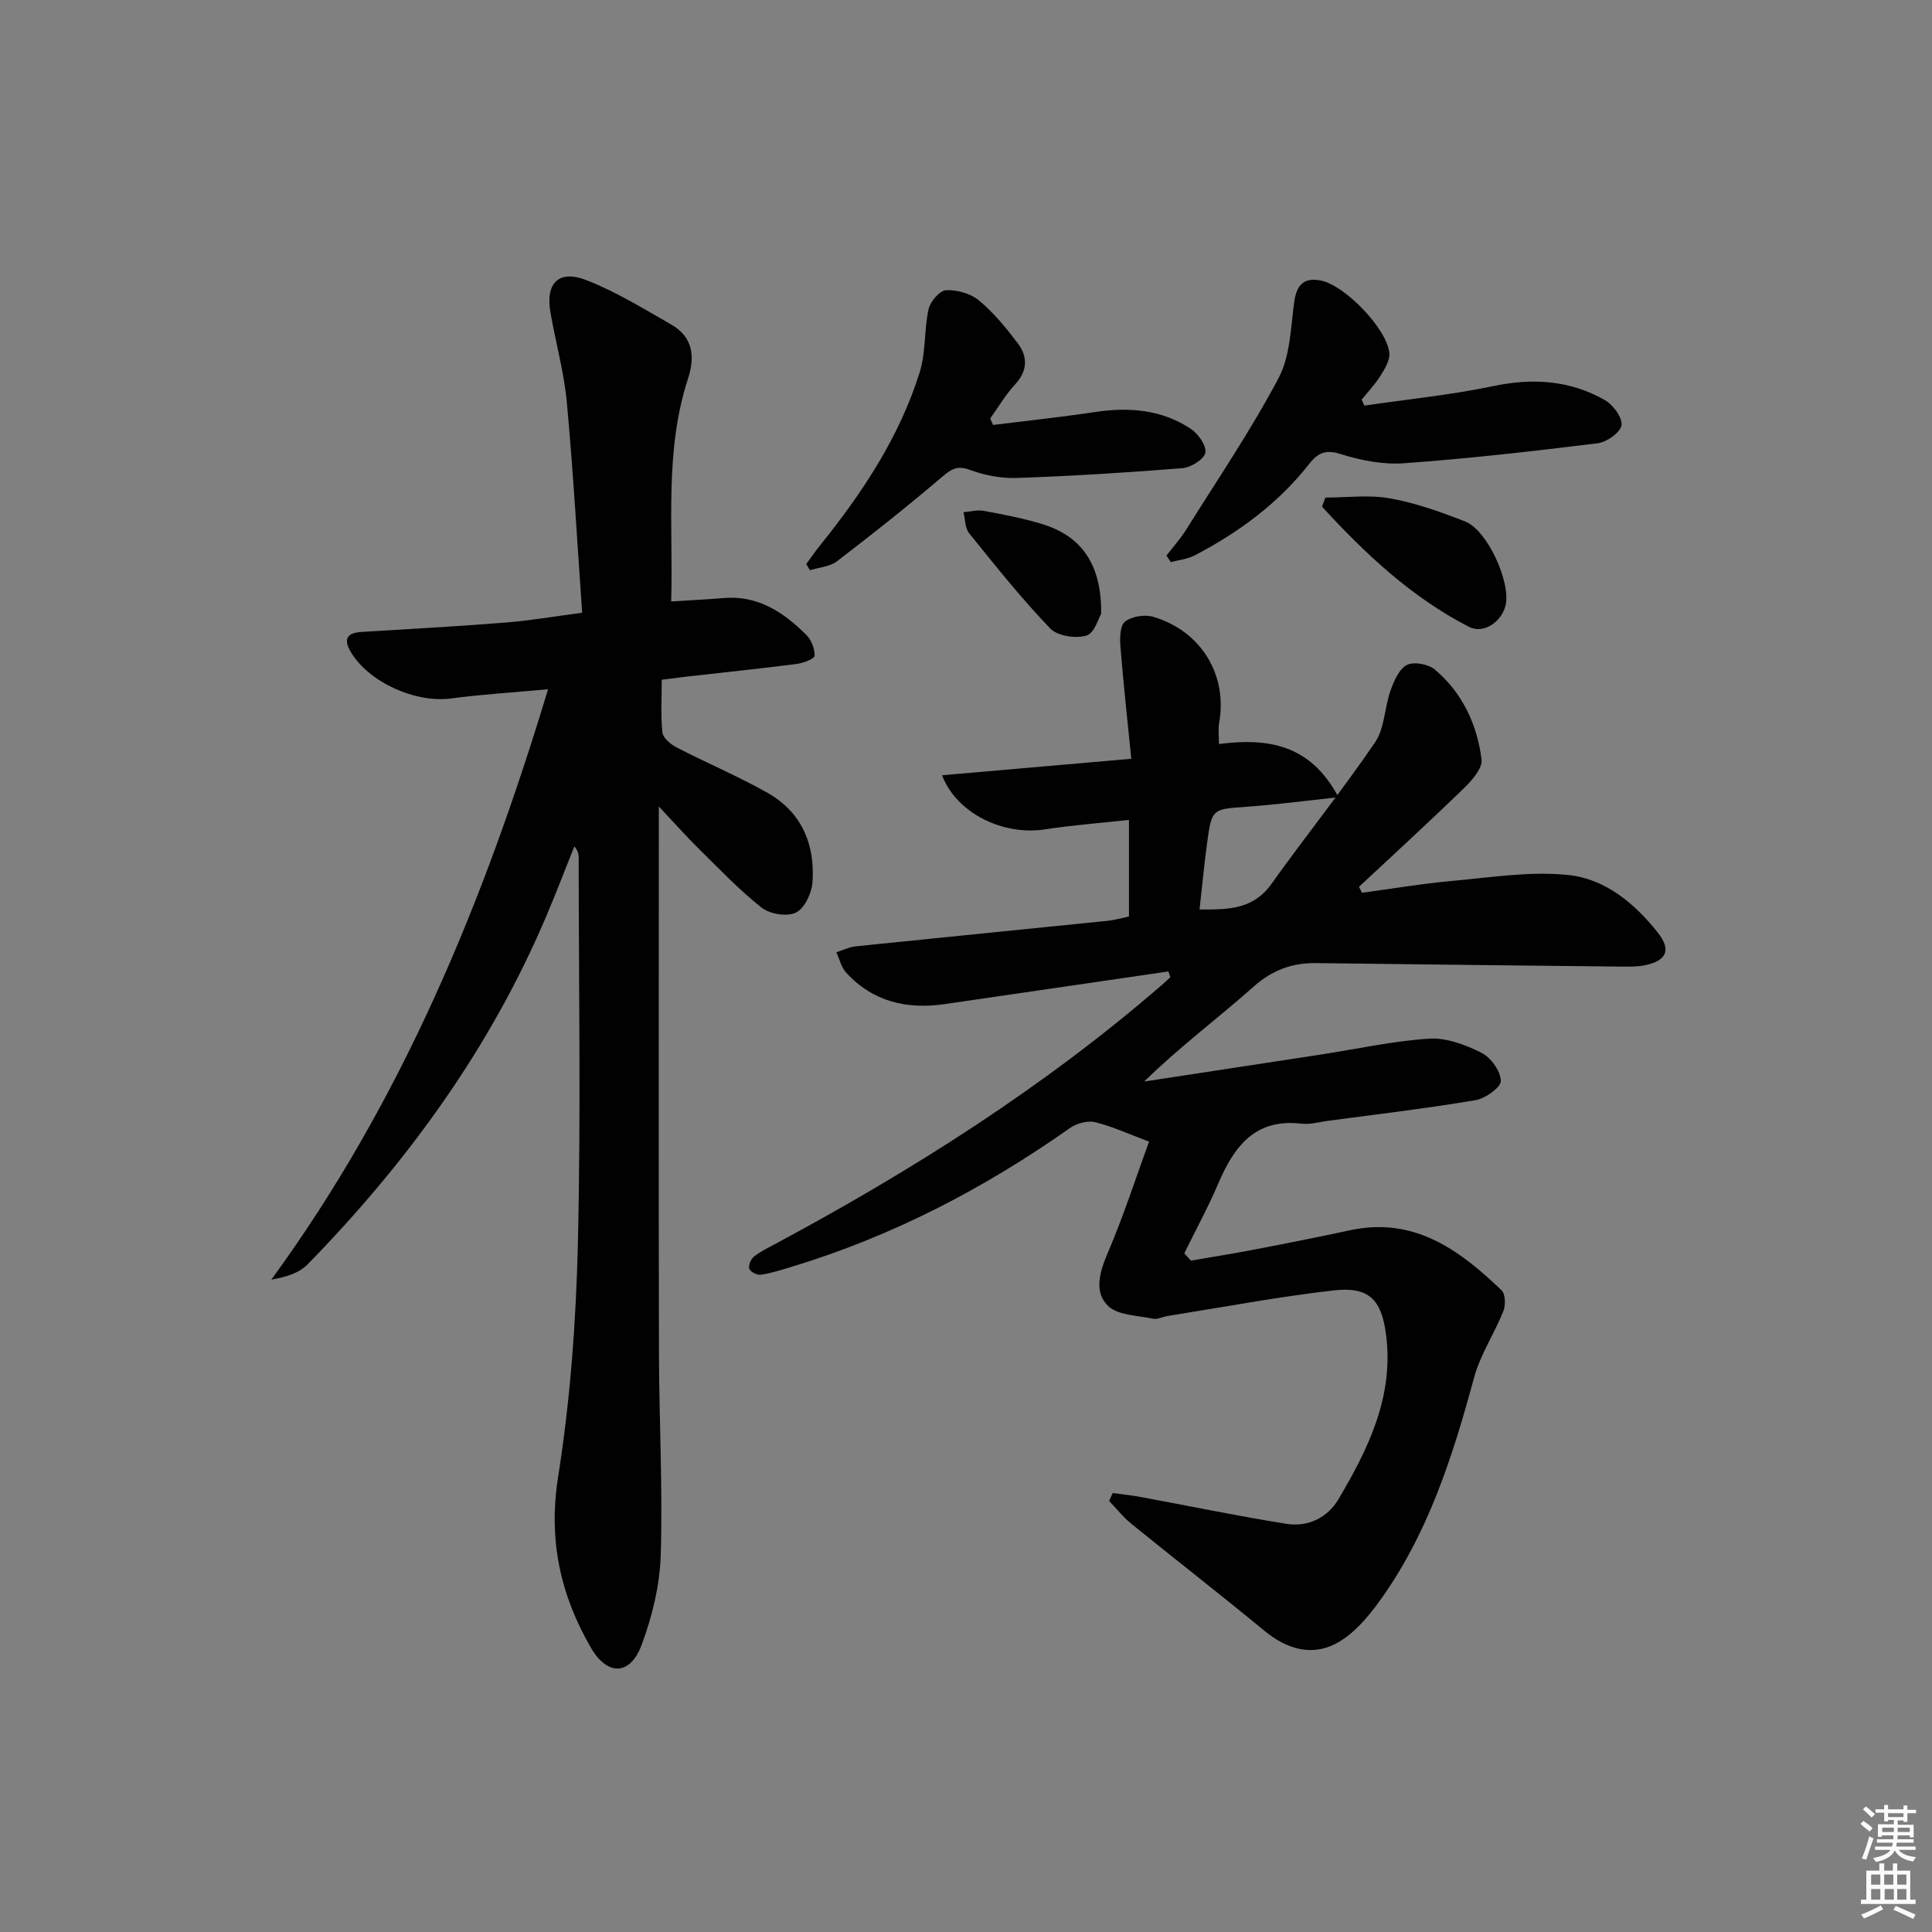 <svg enable-background="new 0 0 400 400" viewBox="0 0 400 400" xmlns="http://www.w3.org/2000/svg"><rect x="0" y="0" width="400" height="400" fill="#808080" stroke="none"/><path d="m385.2 377.6.6-.6c.6.4 1.3.9 1.9 1.5l-.6.7c-.8-.6-1.4-1.1-1.9-1.6zm.3 7.1c.6-1.4 1.1-2.9 1.5-4.5.3.1.6.3.9.4-.5 1.4-1 2.9-1.5 4.4l-.9-.2zm.2-10.1.6-.6c.7.5 1.3 1.1 1.9 1.6l-.7.7c-.6-.6-1.2-1.2-1.8-1.7zm8.4-.8h.8v.9h1.8v.7h-1.8v1.8h-.8v-.3h-1.2v.9h3.3v2.6h-.8v-.4h-2.5c0 .3 0 .6-.1.8h3.4v.7h-3.5c0 .3-.1.6-.1.8h4v.7h-3.5c.7.9 1.9 1.3 3.6 1.5-.2.2-.4.5-.6.9-1.9-.3-3.2-1.1-3.8-2.3-.5 1.1-1.8 2-3.9 2.4-.2-.3-.4-.5-.6-.8 1.9-.4 3.1-.9 3.6-1.7h-3.2v-.7h3.5c.1-.2.1-.5.2-.8h-3.3v-.7h3.4c0-.2 0-.5 0-.8h-2.4v.3h-.8v-2.6h3.3v-.9h-1.2v.3h-.8v-1.8h-1.8v-.7h1.8v-.9h.8v.9h3.2zm-4.4 5.5h2.4c0-.3 0-.6 0-.9h-2.4zm1.2-3.1h3.2v-.8h-3.2zm4.4 2.2h-2.4v.9h2.5v-.9z" fill="#fcfafa"/><path d="m389.2 385.8h.9v1.5h1.8v-1.5h.9v1.5h2.7v6h1.1v.9h-11.3v-.9h1.1v-6h2.7v-1.5zm.2 8.7.5.8c-1.2.6-2.5 1.3-4 1.9-.2-.3-.3-.6-.6-.8 1.6-.6 3-1.3 4.1-1.9zm-2-4.3h1.9v-2.1h-1.9zm0 3.1h1.9v-2.2h-1.9zm2.7-3.1h1.9v-2.1h-1.9zm.1 3.1h1.9v-2.2h-1.9zm2.3 1.3c1.4.6 2.7 1.2 4.1 1.8l-.5.9c-1.5-.7-2.8-1.4-4.1-1.9zm2.2-6.5h-1.9v2.1h1.9zm-1.9 5.2h1.9v-2.2h-1.9z" fill="#fcfafa"/><g fill="#010101"><path d="m241.91 201.13c-15.42 2.25-30.84 4.49-46.26 6.75-7.9 1.16-14.94-.47-20.47-6.52-1.01-1.1-1.36-2.79-2.02-4.21 1.35-.42 2.68-1.08 4.06-1.23 17.35-1.79 34.71-3.5 52.06-5.27 1.46-.15 2.89-.57 4.46-.9 0-6.55 0-12.98 0-20-6.03.66-11.78 1.1-17.47 1.97-8.66 1.31-18.24-3.37-21.23-11.21 12.8-1.11 25.42-2.21 39.18-3.41-.82-8.21-1.65-15.74-2.25-23.28-.14-1.74-.08-4.33.96-5.13 1.41-1.08 4.07-1.51 5.83-.99 9.97 2.95 15.45 12.1 13.64 22.04-.22 1.24-.03 2.55-.03 4.3 9.99-1.27 18.89-.06 24.75 11.02-6.94.74-12.94 1.54-18.96 1.97-7.22.51-7.28.37-8.26 7.65-.6 4.4-1.01 8.83-1.55 13.62 5.94.03 11.1.01 14.87-5.27 7.04-9.86 14.65-19.33 21.47-29.33 2-2.93 1.95-7.2 3.2-10.72.71-1.99 1.77-4.47 3.4-5.31 1.44-.74 4.45-.17 5.8.97 5.69 4.8 8.73 11.35 9.65 18.59.23 1.82-1.99 4.35-3.65 5.96-7.13 6.93-14.46 13.63-21.73 20.42.21.41.42.82.62 1.23 6.24-.84 12.46-1.9 18.72-2.46 8.03-.72 16.2-2.06 24.11-1.21 7.52.81 13.64 5.86 18.42 11.92 2.73 3.46 1.95 5.7-2.36 6.69-2.07.47-4.3.35-6.46.33-20.64-.21-41.28-.46-61.91-.71-4.98-.06-9.08 1.42-13 4.91-7.27 6.49-15.15 12.29-22.6 19.61 12.15-1.85 24.3-3.7 36.45-5.57 7.51-1.15 14.98-2.82 22.53-3.31 3.57-.23 7.53 1.27 10.84 2.93 1.94.97 3.96 3.78 4.01 5.81.04 1.34-3.21 3.66-5.25 4-10.14 1.71-20.36 2.91-30.56 4.28-1.81.24-3.67.8-5.44.59-9.7-1.16-14.01 4.78-17.3 12.5-2.09 4.89-4.65 9.57-6.99 14.34.46.5.92 1.01 1.38 1.51 4.48-.78 8.97-1.49 13.44-2.35 6.52-1.25 13.03-2.55 19.52-3.94 13.24-2.85 22.63 4.06 31.35 12.43.8.77.87 3.07.38 4.3-1.87 4.68-4.79 9.03-6.09 13.84-4.45 16.45-9.6 32.56-19.76 46.5-2.4 3.29-5.35 6.7-8.85 8.52-5.08 2.65-10.21 1.1-14.76-2.65-9.09-7.5-18.4-14.73-27.55-22.15-1.7-1.38-3.08-3.15-4.61-4.74.24-.55.48-1.09.73-1.64 1.92.26 3.85.45 5.75.81 10.08 1.86 20.13 3.95 30.25 5.57 4.43.71 8.49-1.3 10.73-5.08 6.21-10.48 11.54-21.35 9.86-34.16-.94-7.22-3.56-9.94-10.9-9.09-11.52 1.32-22.95 3.49-34.42 5.31-.98.16-2.01.74-2.89.55-3.24-.7-7.4-.68-9.41-2.72-2.95-2.98-1.59-7.18.11-11.15 3.22-7.55 5.75-15.41 8.45-22.8-4.41-1.64-7.72-3.2-11.2-4.03-1.56-.37-3.81.25-5.18 1.22-17.8 12.54-36.87 22.46-57.76 28.77-2.06.62-4.12 1.29-6.23 1.6-.76.11-2.09-.55-2.38-1.2-.27-.61.26-1.97.87-2.48 1.26-1.04 2.78-1.78 4.24-2.56 28.53-15.29 55.76-32.51 80.3-53.76.6-.52 1.17-1.07 1.75-1.61-.15-.39-.27-.79-.4-1.18z"/><path d="m113.47 142.7c-7.28.67-13.73 1.07-20.12 1.91-7.31.96-16.89-3.29-20.67-9.54-1.58-2.62-1.02-4.04 2.15-4.23 9.96-.62 19.92-1.16 29.87-1.95 4.94-.39 9.84-1.24 15.83-2.03-1.04-14.76-1.84-29.18-3.17-43.54-.58-6.25-2.31-12.38-3.39-18.59-1.07-6.13 1.69-8.97 7.46-6.72 6.11 2.38 11.79 5.9 17.52 9.17 4.48 2.56 5.01 6.56 3.49 11.23-4.91 15.06-3.03 30.59-3.48 46.12 3.96-.26 7.4-.42 10.83-.71 7.14-.62 12.46 2.95 17.16 7.64 1.04 1.04 1.76 2.88 1.7 4.31-.03.64-2.33 1.51-3.68 1.69-7.58.97-15.17 1.76-22.76 2.62-1.46.17-2.93.36-5.2.65 0 3.75-.25 7.37.14 10.93.13 1.16 1.75 2.48 3 3.12 6.19 3.2 12.64 5.92 18.7 9.33 7.08 3.99 9.92 10.65 9.37 18.52-.16 2.27-1.63 5.42-3.43 6.31-1.81.91-5.4.32-7.1-1.02-4.68-3.69-8.83-8.08-13.1-12.28-2.47-2.43-4.77-5.04-8.19-8.68v6.49c0 35.5-.05 71 .03 106.5.03 13.98.79 27.98.37 41.94-.19 6.31-1.76 12.83-4 18.77-2.38 6.31-7.09 6.3-10.46.48-6.34-10.96-8.85-22.33-6.79-35.35 2.51-15.87 3.7-32.05 4.09-48.13.64-26.65.18-53.33.17-79.99 0-.76-.1-1.52-.9-2.43-1.87 4.67-3.66 9.37-5.62 14-11.6 27.53-28.82 51.25-49.58 72.51-1.78 1.83-4.56 2.68-7.53 3.18 27.03-37.02 44.01-78.23 57.29-122.23z"/><path d="m241.51 115.02c1.36-1.78 2.88-3.45 4.06-5.34 6.5-10.39 13.4-20.57 19.13-31.37 2.42-4.55 2.53-10.42 3.25-15.75.48-3.56 1.95-5.16 5.51-4.48 4.92.95 13.67 9.92 14.19 14.99.16 1.52-.96 3.32-1.86 4.76-1.09 1.76-2.56 3.28-3.87 4.9.19.42.37.83.56 1.25 8.9-1.31 17.88-2.2 26.67-4.04 8.21-1.72 15.91-1.22 23.13 2.9 1.7.97 3.66 3.63 3.43 5.21-.22 1.49-3.05 3.49-4.92 3.72-13.33 1.65-26.7 3.17-40.09 4.14-4.34.32-8.97-.59-13.16-1.91-3.23-1.02-4.72-.19-6.59 2.18-6.38 8.09-14.53 14.07-23.61 18.81-1.49.78-3.29.94-4.94 1.39-.31-.45-.6-.9-.89-1.36z"/><path d="m205.6 87.98c6.98-.87 13.97-1.6 20.92-2.65 7.14-1.09 13.98-.58 20.07 3.49 1.52 1.02 3.25 3.52 2.96 4.93-.29 1.37-2.99 3.04-4.75 3.18-11.41.92-22.85 1.62-34.3 2.03-3.23.11-6.67-.56-9.71-1.68-2.73-1.01-3.96-.06-5.89 1.58-7.05 6-14.3 11.75-21.65 17.37-1.47 1.12-3.7 1.24-5.57 1.83-.25-.43-.5-.85-.75-1.28.92-1.25 1.78-2.53 2.75-3.73 8.8-10.93 16.55-22.53 20.75-36.04 1.28-4.13.88-8.76 1.83-13.03.35-1.57 2.32-3.84 3.63-3.9 2.28-.1 5.1.7 6.83 2.15 3.02 2.52 5.59 5.66 7.98 8.82 2.12 2.8 2.08 5.72-.55 8.56-1.96 2.12-3.45 4.67-5.14 7.03.19.45.39.9.59 1.34z"/><path d="m274.4 103.02c4.47 0 9.06-.62 13.39.16 5.3.95 10.5 2.81 15.55 4.78 4.62 1.8 9.53 12.67 8.36 17.42-.84 3.4-4.54 5.96-7.59 4.39-11.91-6.13-21.48-15.15-30.4-24.87.23-.63.46-1.26.69-1.88z"/><path d="m227.98 127.09c-.51.82-1.39 4.02-3.06 4.51-2.24.65-6.01.07-7.52-1.51-5.94-6.21-11.32-12.96-16.73-19.66-.87-1.08-.82-2.9-1.2-4.38 1.39-.11 2.84-.53 4.16-.29 4.06.75 8.14 1.52 12.07 2.72 8.26 2.5 12.41 8.42 12.28 18.61z"/></g></svg>